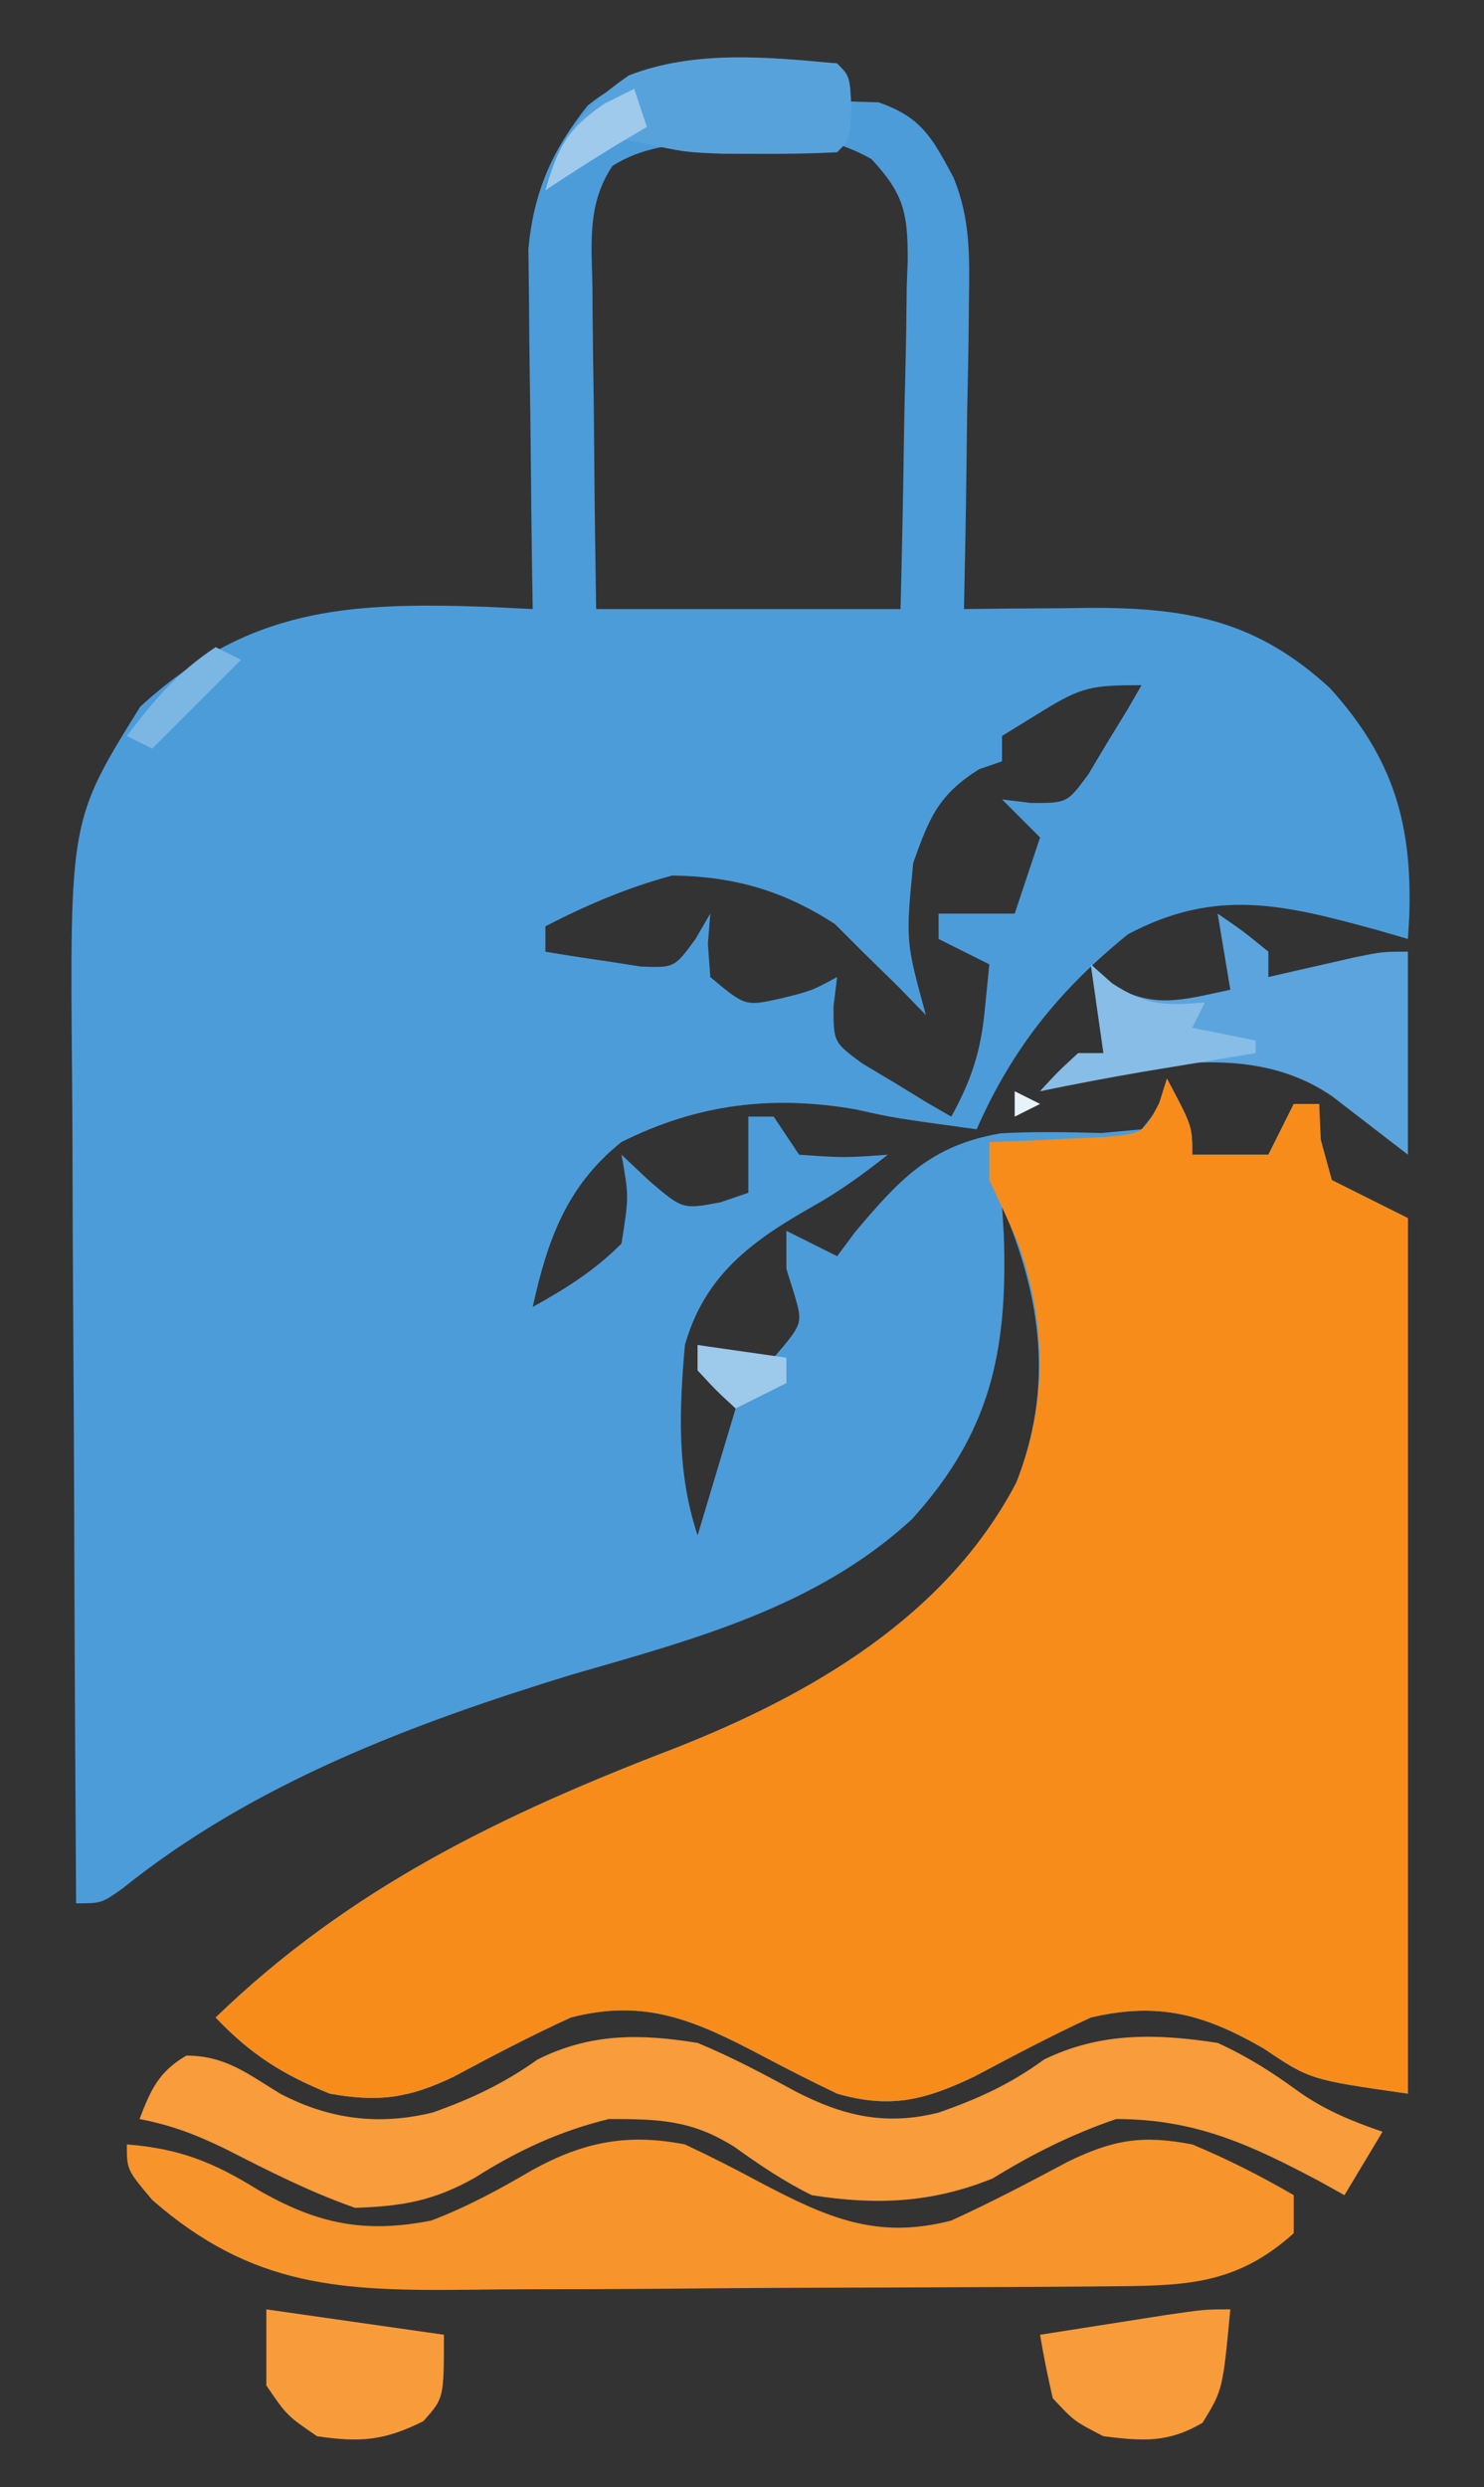 <?xml version="1.0" encoding="UTF-8"?>
<svg version="1.1" xmlns="http://www.w3.org/2000/svg" width="117" height="196">
<rect width="100%" height="100%" fill="#333333" stroke="none"/>
<path d="M0 0 C0.495 1.485 0.495 1.485 1 3 C1.742 3.021 2.485 3.041 3.25 3.062 C6.669 4.228 7.51 5.892 9.18 8.998 C10.509 12.242 10.446 15.206 10.391 18.684 C10.385 19.384 10.379 20.084 10.373 20.806 C10.351 23.017 10.301 25.227 10.25 27.438 C10.23 28.947 10.212 30.457 10.195 31.967 C10.151 35.645 10.083 39.322 10 43 C11.644 42.982 11.644 42.982 13.322 42.963 C14.776 42.953 16.23 42.943 17.684 42.934 C18.404 42.925 19.125 42.916 19.868 42.907 C27.655 42.869 33.094 43.924 38.875 49.25 C43.877 54.797 45.363 59.943 45.105 67.277 C45.053 68.13 45.053 68.13 45 69 C44.215 68.772 43.43 68.544 42.621 68.309 C35.316 66.31 29.921 64.919 22.938 68.625 C17.56 72.973 13.797 77.63 11 84 C4.447 83.101 4.447 83.101 1.5 82.438 C-5.113 81.28 -11.003 82.007 -17 85 C-21.337 88.465 -22.847 92.76 -24 98 C-21.412 96.567 -19.085 95.112 -17 93 C-16.414 89.288 -16.414 89.288 -17 86 C-16.278 86.681 -15.556 87.361 -14.812 88.062 C-12.179 90.317 -12.179 90.317 -9.188 89.75 C-8.466 89.502 -7.744 89.255 -7 89 C-7 87.02 -7 85.04 -7 83 C-6.34 83 -5.68 83 -5 83 C-4.01 84.485 -4.01 84.485 -3 86 C0.584 86.25 0.584 86.25 4 86 C2.1 87.504 0.21 88.882 -1.906 90.066 C-6.696 92.774 -10.438 95.479 -12 101 C-12.46 106.139 -12.642 111.075 -11 116 C-10.01 112.7 -9.02 109.4 -8 106 C-8.99 105.01 -9.98 104.02 -11 103 C-11 102.34 -11 101.68 -11 101 C-8.03 101.495 -8.03 101.495 -5 102 C-2.701 99.308 -2.701 99.308 -3.375 97 C-3.581 96.34 -3.788 95.68 -4 95 C-4 94.01 -4 93.02 -4 92 C-2.68 92.66 -1.36 93.32 0 94 C0.476 93.362 0.951 92.724 1.441 92.066 C4.97 87.901 7.349 85.29 12.867 84.32 C15.55 84.168 18.145 84.22 20.84 84.293 C22.404 84.148 22.404 84.148 24 84 C25.53 82.106 25.53 82.106 26 80 C28 83.75 28 83.75 28 86 C29.98 86 31.96 86 34 86 C34.99 84.02 34.99 84.02 36 82 C36.66 82 37.32 82 38 82 C38.041 82.928 38.083 83.856 38.125 84.812 C38.414 85.864 38.703 86.916 39 88 C40.98 88.99 42.96 89.98 45 91 C45 113.77 45 136.54 45 160 C37.284 158.898 37.284 158.898 33.625 156.438 C28.941 153.736 25.335 152.751 20 154 C16.878 155.433 13.875 157.033 10.84 158.641 C6.929 160.513 4.2 161.207 0 160 C-2 159.043 -3.978 158.038 -5.938 157 C-11.191 154.239 -15.111 152.474 -21 154 C-24.14 155.434 -27.162 157.02 -30.203 158.652 C-33.734 160.354 -36.141 160.695 -40 160 C-43.737 158.491 -46.249 156.889 -49 154 C-38.407 143.759 -26.353 137.98 -12.754 132.764 C-2.04 128.548 8.61 122.385 14.129 111.844 C17.067 104.361 16.129 97.263 13 90 C13.046 90.762 13.093 91.524 13.141 92.309 C13.46 101.447 12.116 107.89 5.875 114.75 C-1.694 121.694 -11.349 124.21 -21 127 C-33.521 130.842 -46.068 135.565 -56.336 143.828 C-58 145 -58 145 -60 145 C-60.07 134.612 -60.123 124.223 -60.155 113.835 C-60.171 109.01 -60.192 104.186 -60.226 99.361 C-60.259 94.699 -60.277 90.038 -60.285 85.376 C-60.29 83.603 -60.301 81.831 -60.317 80.058 C-60.497 59.617 -60.497 59.617 -54.938 50.688 C-46.429 42.903 -38.656 42.442 -27.586 42.824 C-26.403 42.882 -25.219 42.94 -24 43 C-24.016 42.062 -24.031 41.124 -24.048 40.158 C-24.099 36.658 -24.136 33.158 -24.165 29.658 C-24.18 28.147 -24.2 26.635 -24.226 25.125 C-24.263 22.945 -24.28 20.766 -24.293 18.586 C-24.309 17.277 -24.324 15.968 -24.341 14.619 C-23.915 10.095 -22.483 6.87 -19.668 3.32 C-13.835 -1.389 -7.149 -0.446 0 0 Z M-8.125 6.062 C-8.84 6.103 -9.556 6.144 -10.293 6.186 C-13.019 6.397 -15.359 6.598 -17.708 8.071 C-19.695 11.037 -19.368 14.067 -19.293 17.512 C-19.289 18.24 -19.284 18.968 -19.28 19.718 C-19.263 22.042 -19.226 24.364 -19.188 26.688 C-19.172 28.264 -19.159 29.84 -19.146 31.416 C-19.116 35.278 -19.057 39.138 -19 43 C-11.08 43 -3.16 43 5 43 C5.115 38.372 5.214 33.749 5.275 29.121 C5.3 27.547 5.334 25.974 5.377 24.401 C5.438 22.137 5.466 19.874 5.488 17.609 C5.514 16.908 5.54 16.207 5.566 15.485 C5.569 11.788 5.266 10.286 2.712 7.542 C-0.957 5.456 -4.064 5.674 -8.125 6.062 Z M16.25 51 C15.178 51.66 14.105 52.32 13 53 C13 53.66 13 54.32 13 55 C12.402 55.206 11.804 55.413 11.188 55.625 C7.984 57.638 7.272 59.438 6 63 C5.403 69.173 5.403 69.173 7 75 C6.278 74.257 5.556 73.515 4.812 72.75 C3.884 71.843 2.956 70.935 2 70 C1.278 69.278 0.556 68.556 -0.188 67.812 C-4.278 65.176 -8.125 64.07 -13 64 C-16.546 64.955 -19.74 66.321 -23 68 C-23 68.66 -23 69.32 -23 70 C-21.4 70.276 -19.795 70.52 -18.188 70.75 C-17.294 70.889 -16.401 71.028 -15.48 71.172 C-12.832 71.274 -12.832 71.274 -11.176 69.016 C-10.788 68.35 -10.4 67.685 -10 67 C-10.062 67.784 -10.124 68.567 -10.188 69.375 C-10.126 70.241 -10.064 71.108 -10 72 C-7.239 74.311 -7.239 74.311 -4.438 73.688 C-2.019 73.088 -2.019 73.088 0 72 C-0.139 73.135 -0.139 73.135 -0.281 74.293 C-0.289 77.136 -0.289 77.136 1.969 78.801 C2.804 79.3 3.639 79.799 4.5 80.312 C5.753 81.08 5.753 81.08 7.031 81.863 C7.681 82.238 8.331 82.614 9 83 C10.548 80.206 11.308 77.924 11.625 74.75 C11.811 72.894 11.811 72.894 12 71 C10.68 70.34 9.36 69.68 8 69 C8 68.34 8 67.68 8 67 C9.98 67 11.96 67 14 67 C14.66 65.02 15.32 63.04 16 61 C15.01 60.01 14.02 59.02 13 58 C13.757 58.093 14.513 58.186 15.293 58.281 C18.136 58.289 18.136 58.289 19.801 56.031 C20.3 55.196 20.799 54.361 21.312 53.5 C22.08 52.247 22.08 52.247 22.863 50.969 C23.238 50.319 23.614 49.669 24 49 C20.134 49 19.31 49.117 16.25 51 Z M11 86 C12 88 12 88 12 88 Z " fill="#4C9CDA" transform="translate(66,5)"/>
<path d="M0 0 C2 3.75 2 3.75 2 6 C3.98 6 5.96 6 8 6 C8.66 4.68 9.32 3.36 10 2 C10.66 2 11.32 2 12 2 C12.041 2.928 12.082 3.856 12.125 4.812 C12.414 5.864 12.703 6.916 13 8 C14.98 8.99 16.96 9.98 19 11 C19 33.77 19 56.54 19 80 C11.284 78.898 11.284 78.898 7.625 76.438 C2.941 73.736 -0.665 72.751 -6 74 C-9.122 75.433 -12.125 77.033 -15.16 78.641 C-19.071 80.513 -21.8 81.207 -26 80 C-28 79.043 -29.978 78.038 -31.938 77 C-37.191 74.239 -41.111 72.474 -47 74 C-50.14 75.434 -53.162 77.02 -56.203 78.652 C-59.734 80.354 -62.141 80.695 -66 80 C-69.737 78.491 -72.249 76.889 -75 74 C-64.407 63.759 -52.353 57.98 -38.754 52.764 C-28.04 48.548 -17.39 42.385 -11.871 31.844 C-9.406 25.564 -9.469 19.273 -11.746 12.918 C-12.472 11.267 -13.234 9.632 -14 8 C-14 7.01 -14 6.02 -14 5 C-13.157 4.974 -12.314 4.948 -11.445 4.922 C-10.35 4.865 -9.254 4.808 -8.125 4.75 C-7.034 4.704 -5.944 4.657 -4.82 4.609 C-1.867 4.312 -1.867 4.312 -0.617 1.953 C-0.414 1.309 -0.21 0.664 0 0 Z " fill="#F78C1B" transform="translate(92,85)"/>
<path d="M0 0 C4.137 0.318 6.852 1.413 10.312 3.562 C14.971 6.251 18.694 7.044 24 6 C26.839 4.918 29.385 3.535 32 2 C36.025 -0.204 39.466 -0.885 44 0 C46.008 0.94 47.986 1.946 49.938 3 C55.191 5.761 59.111 7.526 65 6 C68.141 4.566 71.166 2.978 74.211 1.352 C77.797 -0.386 80.079 -0.754 84 0 C86.78 1.156 89.399 2.486 92 4 C92 4.99 92 5.98 92 7 C87.653 10.898 83.855 11.132 78.177 11.177 C77.487 11.184 76.797 11.19 76.087 11.197 C73.804 11.217 71.521 11.228 69.238 11.238 C68.066 11.244 68.066 11.244 66.87 11.251 C62.73 11.271 58.591 11.286 54.451 11.295 C50.189 11.306 45.927 11.341 41.665 11.38 C38.376 11.407 35.088 11.415 31.799 11.418 C30.229 11.423 28.659 11.435 27.088 11.453 C16.954 11.566 9.915 11.301 2 4.375 C0 2 0 2 0 0 Z " fill="#F7942C" transform="translate(10,169)"/>
<path d="M0 0 C2.676 1.111 5.151 2.418 7.691 3.809 C11.494 5.771 14.832 6.55 19.031 5.484 C22.124 4.399 24.656 3.251 27.312 1.312 C31.752 -0.856 36.168 -0.745 41 0 C43.314 1.054 45.22 2.262 47.273 3.754 C49.377 5.272 51.555 6.159 54 7 C53.01 8.65 52.02 10.3 51 12 C50.371 11.651 49.742 11.301 49.094 10.941 C43.609 8.026 39.258 6 33 6 C29.437 7.229 26.456 8.72 23.25 10.688 C18.47 12.618 14.083 12.805 9 12 C6.783 10.905 4.903 9.627 2.895 8.191 C-0.474 6.073 -3.013 6 -7 6 C-10.894 6.954 -14.185 8.483 -17.562 10.625 C-20.812 12.458 -23.272 12.871 -27 13 C-30.595 11.739 -33.798 10.103 -37.188 8.375 C-39.517 7.236 -41.473 6.486 -44 6 C-43.093 3.656 -42.508 2.301 -40.312 1 C-37.245 1 -35.473 2.433 -32.918 3.996 C-29.03 6.031 -25.157 6.523 -20.891 5.488 C-17.816 4.396 -15.292 3.207 -12.625 1.312 C-8.452 -0.774 -4.566 -0.737 0 0 Z " fill="#F89C3C" transform="translate(55,161)"/>
<path d="M0 0 C2 1.375 2 1.375 4 3 C4 3.66 4 4.32 4 5 C4.94 4.783 4.94 4.783 5.898 4.562 C7.124 4.284 7.124 4.284 8.375 4 C9.187 3.814 9.999 3.629 10.836 3.438 C13 3 13 3 15 3 C15 8.28 15 13.56 15 19 C13.014 17.47 11.029 15.94 9.043 14.41 C4.082 10.986 -1.863 11.456 -7.59 12.449 C-9.739 12.928 -11.872 13.437 -14 14 C-12.625 12.5 -12.625 12.5 -11 11 C-10.34 11 -9.68 11 -9 11 C-9.33 8.69 -9.66 6.38 -10 4 C-9.484 4.516 -8.969 5.031 -8.438 5.562 C-5.029 7.573 -2.769 6.797 1 6 C0.67 4.02 0.34 2.04 0 0 Z " fill="#5BA4DD" transform="translate(96,72)"/>
<path d="M0 0 C1 1 1 1 1.125 3.5 C1 6 1 6 0 7 C-1.894 7.1 -3.791 7.13 -5.688 7.125 C-6.775 7.122 -7.863 7.12 -8.984 7.117 C-12 7 -12 7 -15.438 6.25 C-18.219 5.704 -18.219 5.704 -20.875 7.938 C-21.576 8.618 -22.277 9.299 -23 10 C-21.939 5.873 -19.949 3.341 -16.414 0.941 C-11.254 -1.071 -5.435 -0.51 0 0 Z " fill="#58A2DC" transform="translate(66,5)"/>
<path d="M0 0 C4.62 0.66 9.24 1.32 14 2 C14 7 14 7 12.375 8.812 C9.292 10.354 7.408 10.497 4 10 C1.625 8.375 1.625 8.375 0 6 C0 4.02 0 2.04 0 0 Z " fill="#F89C3B" transform="translate(21,182)"/>
<path d="M0 0 C-0.599 6.345 -0.599 6.345 -2.188 8.938 C-4.922 10.541 -6.89 10.381 -10 10 C-12.312 8.812 -12.312 8.812 -14 7 C-14.384 5.344 -14.723 3.677 -15 2 C-12.875 1.665 -10.75 1.332 -8.625 1 C-7.442 0.814 -6.258 0.629 -5.039 0.438 C-2 0 -2 0 0 0 Z " fill="#F89B3A" transform="translate(97,182)"/>
<path d="M0 0 C0.835 0.743 0.835 0.743 1.688 1.5 C4.382 3.248 5.854 3.262 9 3 C8.67 3.66 8.34 4.32 8 5 C9.65 5.33 11.3 5.66 13 6 C13 6.33 13 6.66 13 7 C11.788 7.199 11.788 7.199 10.551 7.402 C9.482 7.579 8.414 7.756 7.312 7.938 C6.257 8.112 5.201 8.286 4.113 8.465 C1.398 8.932 -1.301 9.444 -4 10 C-2.625 8.5 -2.625 8.5 -1 7 C-0.34 7 0.32 7 1 7 C0.67 4.69 0.34 2.38 0 0 Z " fill="#87BDE6" transform="translate(86,76)"/>
<path d="M0 0 C0.33 0.99 0.66 1.98 1 3 C0.237 3.454 -0.526 3.908 -1.312 4.375 C-3.236 5.538 -5.129 6.753 -7 8 C-5.988 4.597 -5.352 3.243 -2.375 1.188 C-1.591 0.796 -0.807 0.404 0 0 Z " fill="#9FCAEB" transform="translate(50,7)"/>
<path d="M0 0 C0.66 0.33 1.32 0.66 2 1 C-0.31 3.31 -2.62 5.62 -5 8 C-5.66 7.67 -6.32 7.34 -7 7 C-4.781 4.092 -3.07 2.047 0 0 Z " fill="#7CB6E3" transform="translate(17,51)"/>
<path d="M0 0 C2.31 0.33 4.62 0.66 7 1 C7 1.66 7 2.32 7 3 C5.02 3.99 5.02 3.99 3 5 C1.5 3.625 1.5 3.625 0 2 C0 1.34 0 0.68 0 0 Z " fill="#9DC9EA" transform="translate(55,106)"/>
<path d="M0 0 C0.99 0.495 0.99 0.495 2 1 C1.01 1.495 1.01 1.495 0 2 C0 1.34 0 0.68 0 0 Z " fill="#E8F2FA" transform="translate(80,86)"/>
<path d="" fill="#F7FAFE" transform="translate(0,0)"/>
</svg>
